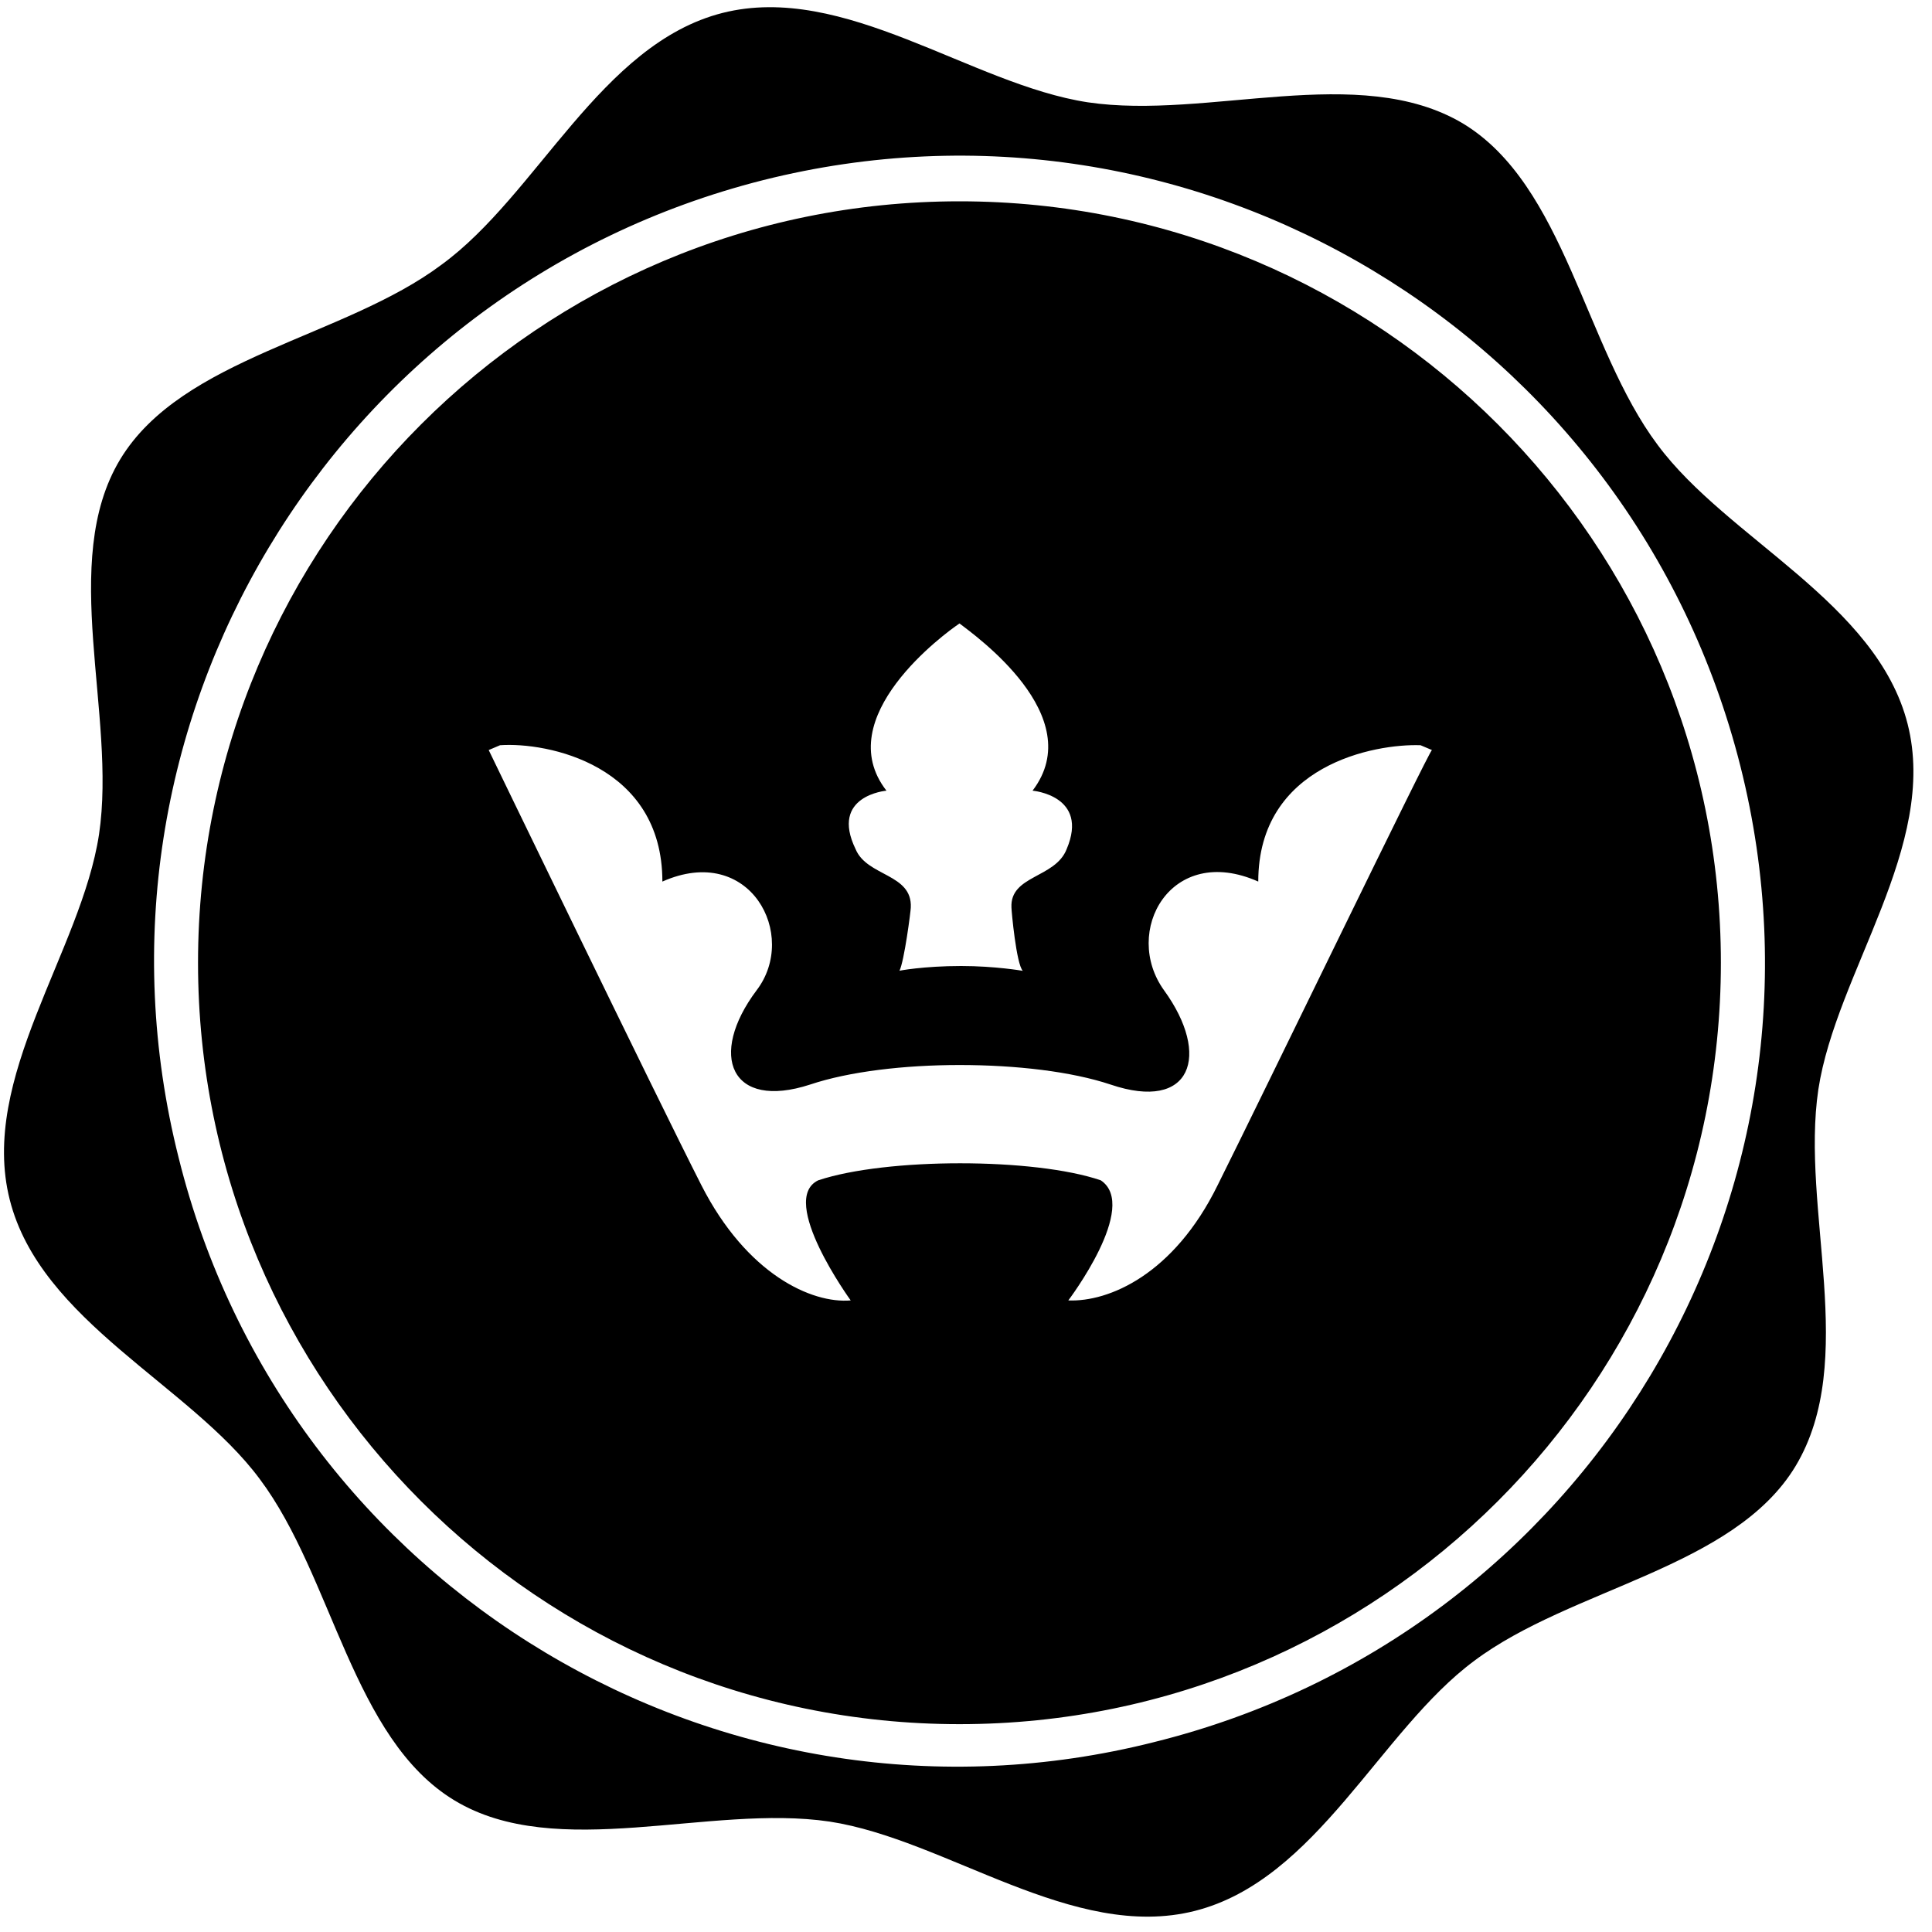 <svg xmlns="http://www.w3.org/2000/svg" xmlns:xlink="http://www.w3.org/1999/xlink" width="40" height="40" viewBox="0 0 40 40">
    <path fill="#000" fill-rule="nonzero" d="M37.647 22.555c.37-2.42 2.487-5.042 1.849-7.563-.639-2.521-3.731-3.832-5.177-5.782-1.512-2.017-1.916-5.378-4.033-6.655-2.152-1.278-5.278-.068-7.765-.437-2.42-.37-5.042-2.488-7.563-1.85-2.521.64-3.832 3.766-5.815 5.211-2.017 1.513-5.378 1.916-6.656 4.034-1.277 2.117-.067 5.277-.437 7.764-.37 2.42-2.487 5.042-1.848 7.563.638 2.521 3.73 3.832 5.176 5.782C6.891 32.639 7.294 36 9.412 37.277c2.117 1.278 5.277.068 7.764.437 2.42.37 5.042 2.488 7.563 1.849 2.522-.639 3.832-3.731 5.782-5.176 2.017-1.513 5.378-1.916 6.655-4.034 1.311-2.185.101-5.311.471-7.798zM23.9 36.067c-8.907 2.252-17.983-3.16-20.202-12.1C1.445 15.024 6.891 5.982 15.798 3.73 24.74 1.48 33.782 6.924 36.034 15.866c2.252 8.94-3.194 17.983-12.135 20.201zM19.866 4.168C11.16 4.168 4.1 11.227 4.1 19.933s7.059 15.764 15.765 15.764c8.705 0 15.764-7.058 15.764-15.764S28.571 4.168 19.866 4.168zM18.353 16.37c-1.177-1.513 1.21-3.26 1.513-3.462.302.235 2.689 1.916 1.512 3.462 0 0 1.177.1.706 1.21-.235.605-1.176.538-1.143 1.21 0 .067.101 1.176.235 1.31 0 0-.571-.1-1.277-.1-.773 0-1.31.1-1.277.1.1-.2.235-1.243.235-1.31.034-.706-.907-.639-1.143-1.21-.538-1.11.639-1.21.639-1.21zm6.857 8.168c-.907 1.849-2.252 2.42-3.092 2.386 0 0 1.479-1.95.672-2.487-1.378-.47-4.437-.47-5.849 0-.84.403.672 2.487.672 2.487-.806.068-2.15-.537-3.092-2.386-.941-1.849-4.403-9.009-4.403-9.009l.235-.1c.975-.068 3.361.403 3.361 2.823 1.815-.807 2.824 1.11 1.95 2.252-1.009 1.345-.538 2.488 1.11 1.95.806-.27 1.949-.404 3.092-.404 1.176 0 2.319.135 3.126.404 1.68.571 2.084-.605 1.109-1.95-.874-1.21.134-3.059 1.95-2.252 0-2.42 2.42-2.857 3.36-2.823l.236.1c-.034-.033-3.496 7.126-4.437 9.009z"/>
</svg>
